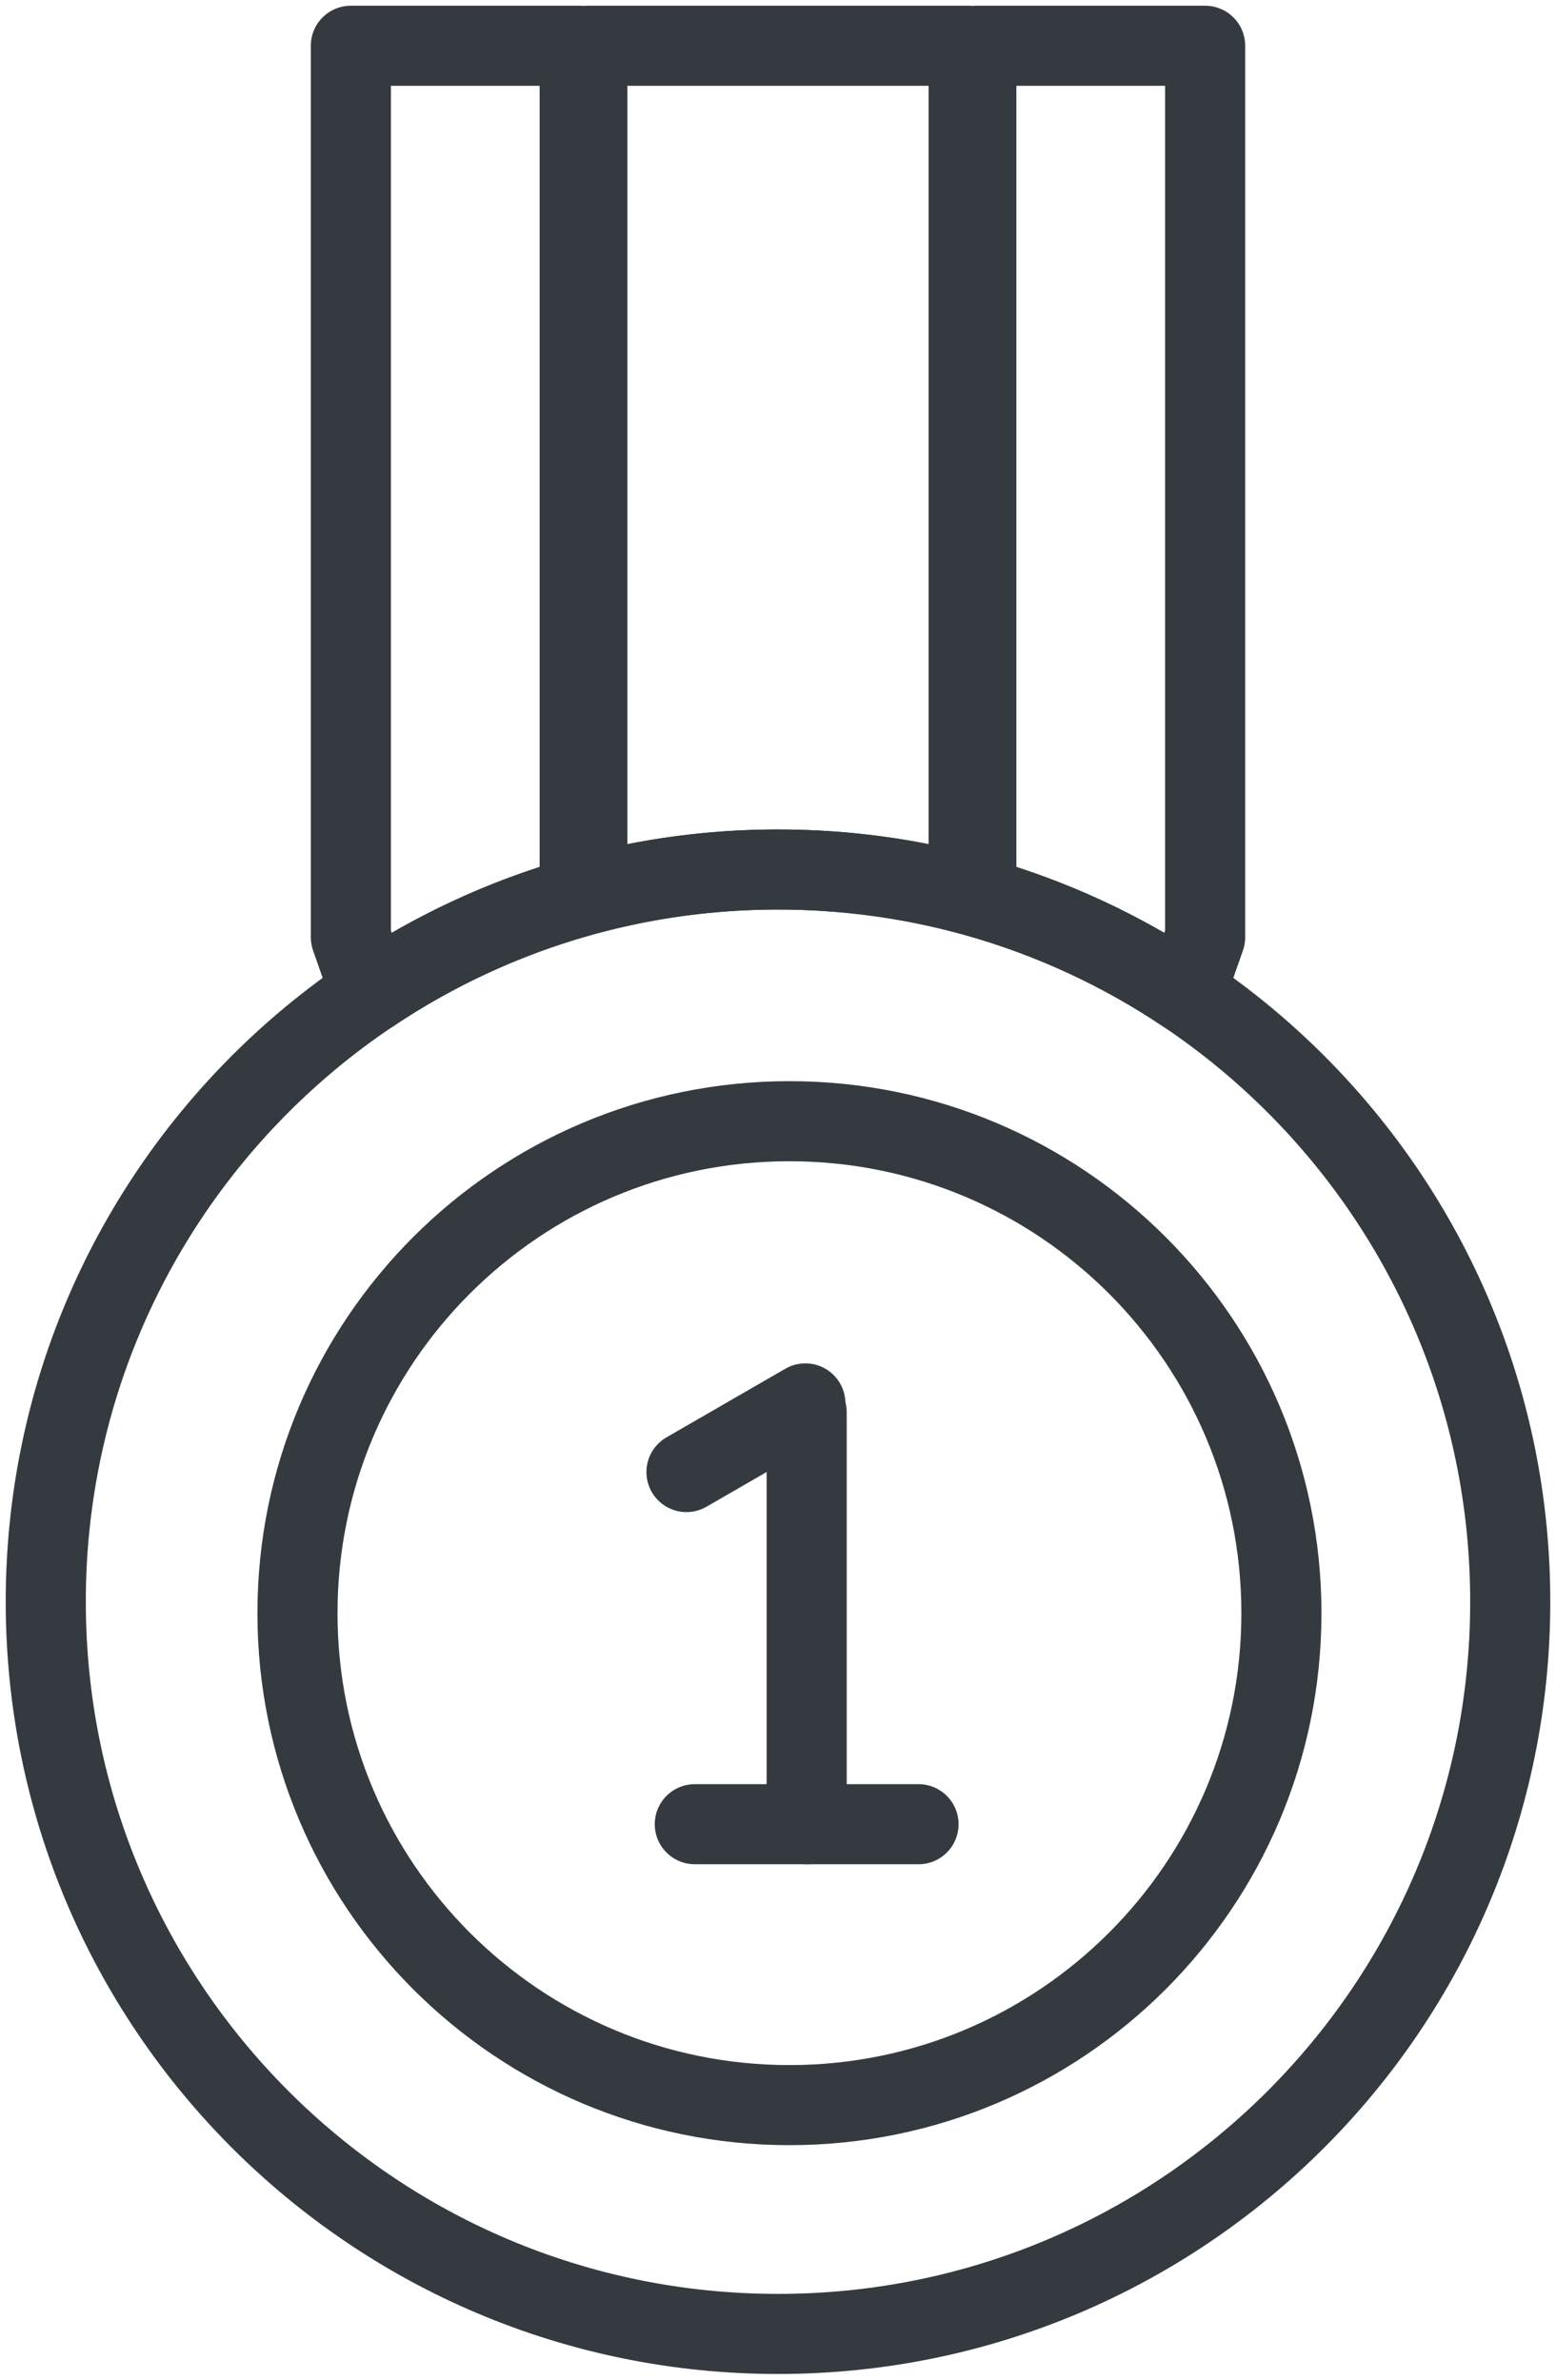 <?xml version="1.0" encoding="UTF-8"?>
<svg width="68px" height="104px" viewBox="0 0 68 104" version="1.1" xmlns="http://www.w3.org/2000/svg" xmlns:xlink="http://www.w3.org/1999/xlink">
    <!-- Generator: Sketch 47 (45396) - http://www.bohemiancoding.com/sketch -->
    <title>sports-37</title>
    <desc>Created with Sketch.</desc>
    <defs></defs>
    <g id="ALL" stroke="none" stroke-width="1" fill="none" fill-rule="evenodd" stroke-linecap="round" fill-opacity="0" stroke-linejoin="round">
        <g id="Primary" transform="translate(-4404, -4438)" stroke="#343A40" stroke-width="3.5" fill="#DBECFF">
            <g id="sports-37" transform="translate(4406, 4440)">
                <path d="M64,68 C64,50.327 49.673,36 32,36 C14.327,36 0,50.327 0,68 C0,85.673 14.327,100 32,100 C49.673,100 64,85.673 64,68 Z" id="Layer-1"></path>
                <path d="M32.5,90 C44.374,90 54,80.374 54,68.5 C54,56.626 44.374,47 32.5,47 C20.626,47 11,56.626 11,68.5 C11,80.374 20.626,90 32.5,90 L32.5,90 Z" id="Layer-2"></path>
                <path d="M33.253,59.723 L33.253,77.723" id="Layer-3"></path>
                <path d="M28,62.333 L33.196,59.333" id="Layer-4"></path>
                <path d="M38.141,77.723 L28.364,77.723" id="Layer-5"></path>
                <path d="M14.191,41.41 L13.333,38.961 L13.333,0 L23.333,0 L23.333,37.187 C20.04,38.112 16.962,39.55 14.191,41.41 L14.191,41.41 L14.191,41.41 Z M49.809,41.41 L50.667,38.961 L50.667,0 L40.667,0 L40.667,1.44063817e-15 L40.667,37.187 C43.96,38.112 47.038,39.55 49.809,41.41 L49.809,41.41 L49.809,41.41 Z M23.667,37.096 L23.667,2.96059473e-15 L23.667,0 L40.333,0 L40.333,37.096 C37.676,36.381 34.883,36 32,36 C29.117,36 26.324,36.381 23.667,37.096 L23.667,37.096 L23.667,37.096 Z" id="Layer-6"></path>
            </g>
        </g>
    </g>
</svg>